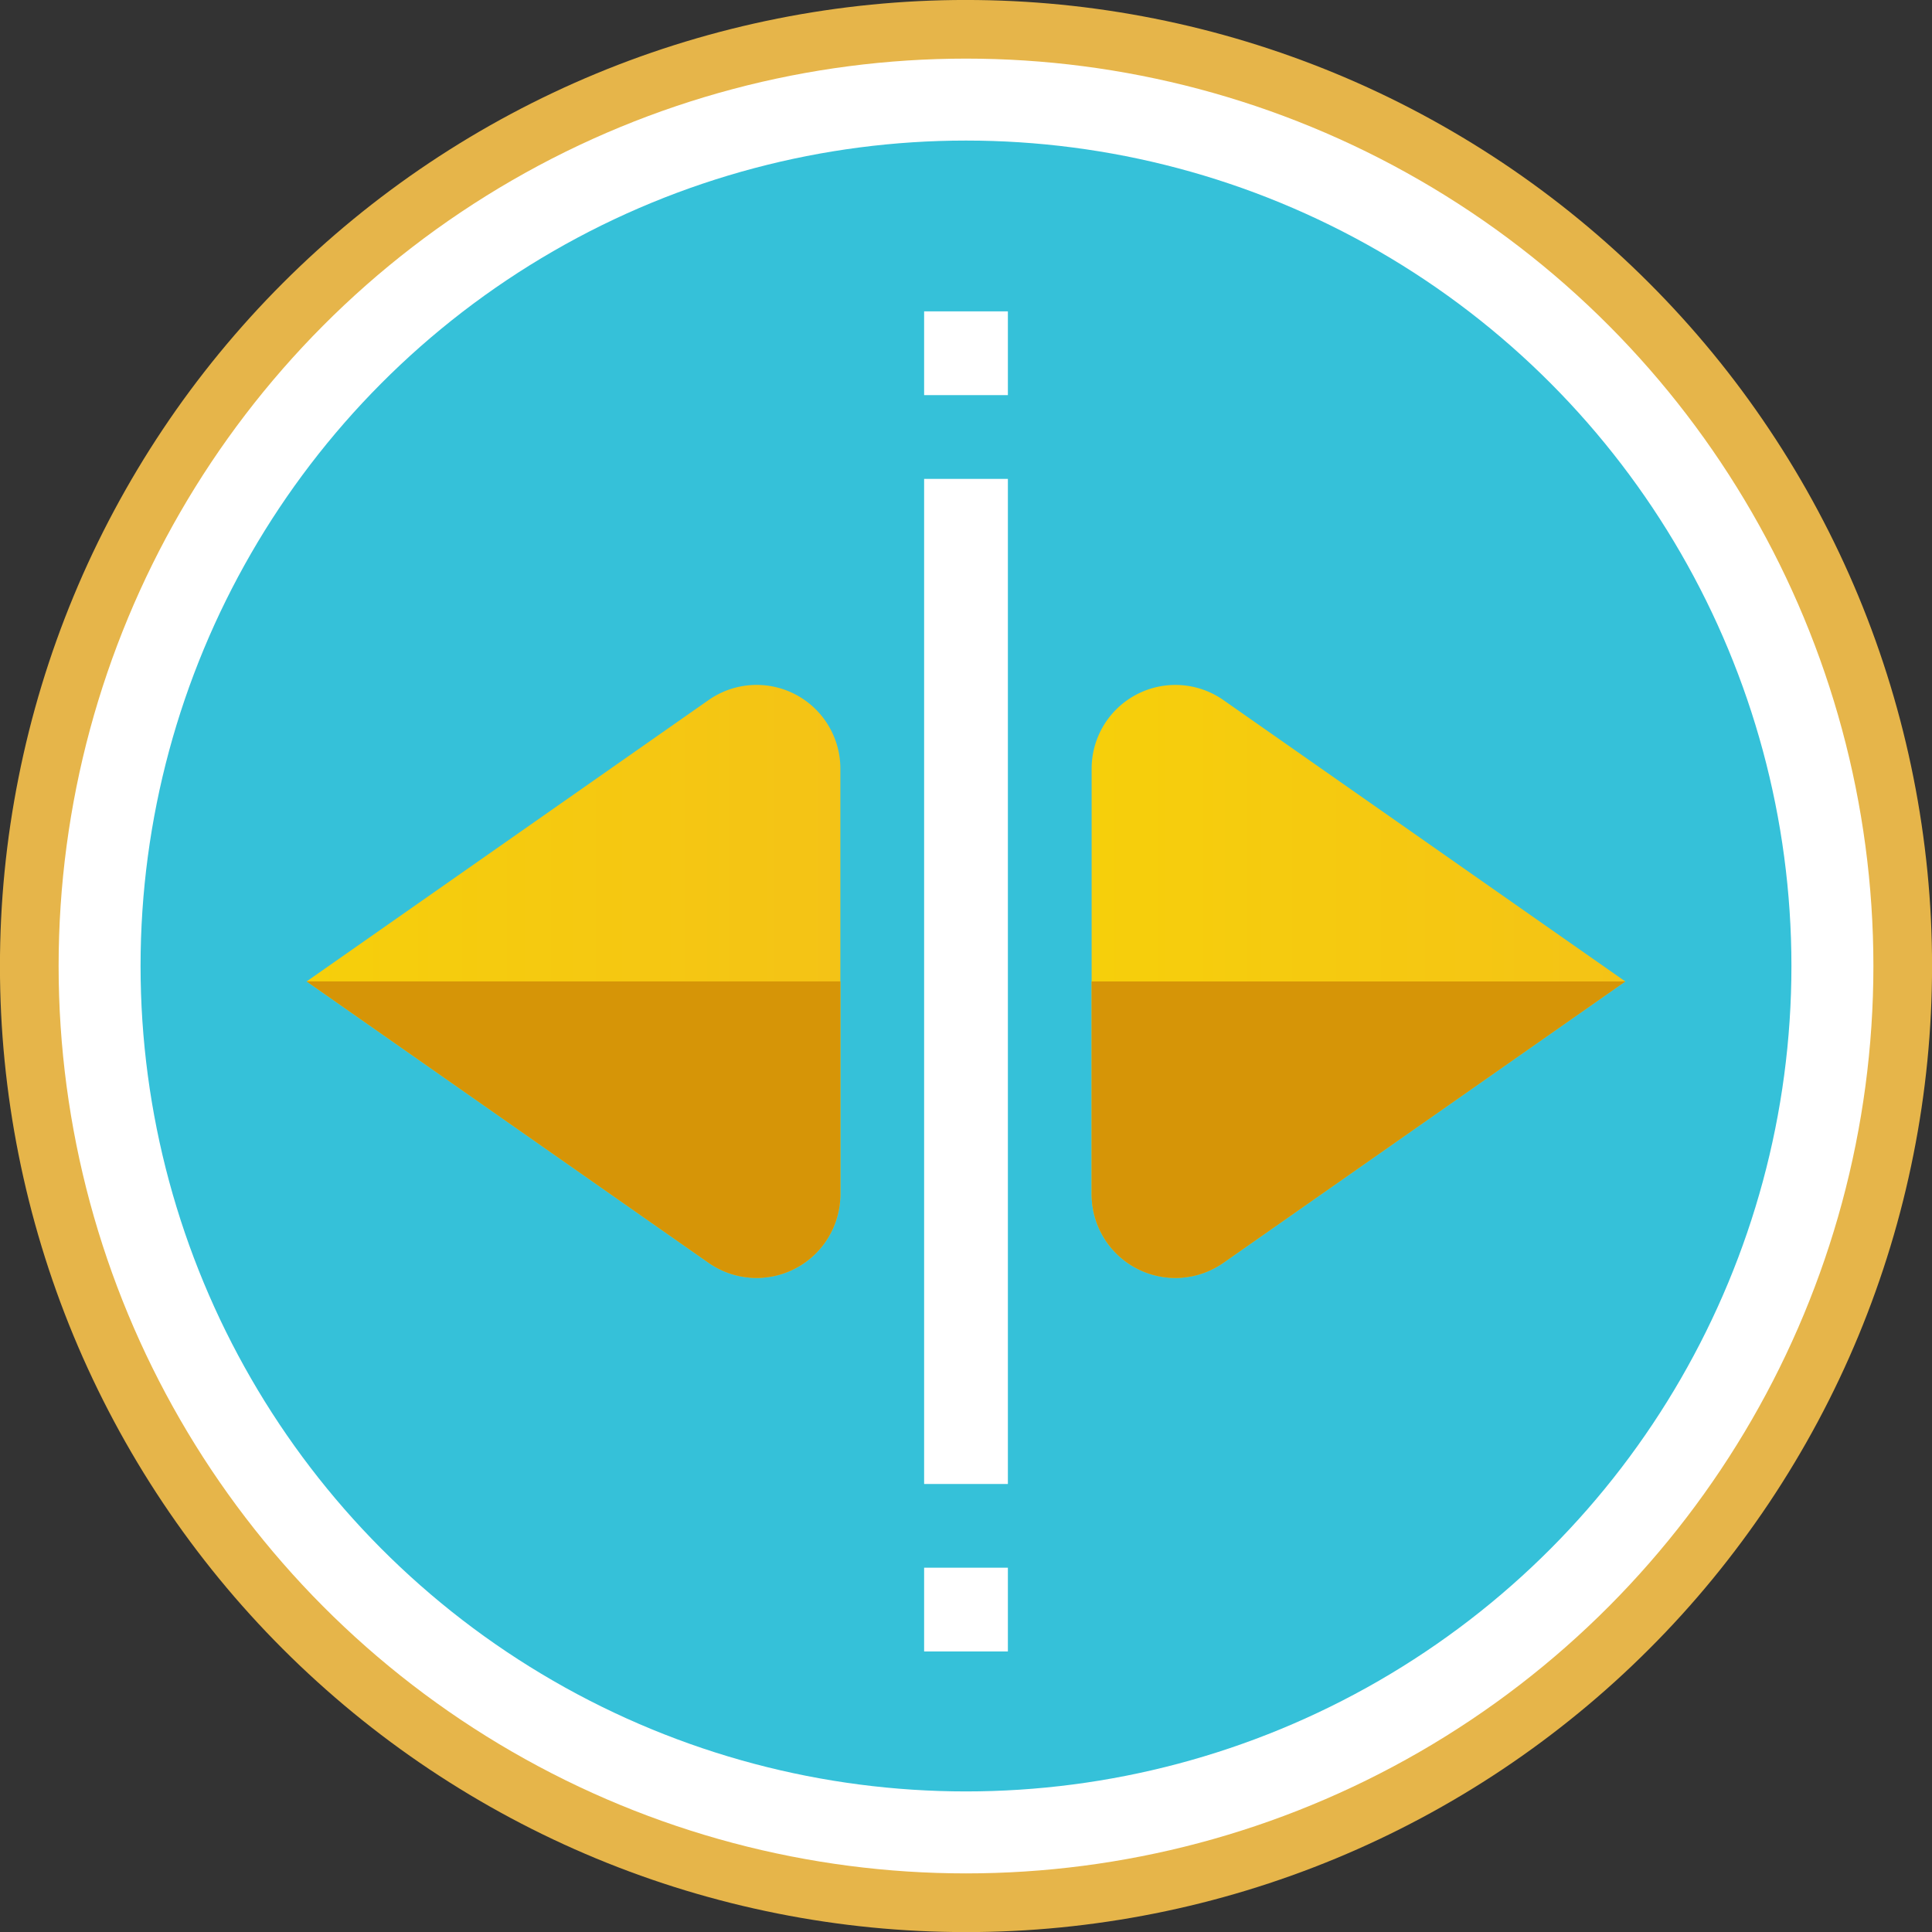 <svg xmlns="http://www.w3.org/2000/svg" xmlns:xlink="http://www.w3.org/1999/xlink" width="152.443" height="152.443" viewBox="0 0 152.443 152.443">
  <rect x="0" y="0" width="152.443" height="152.443" fill="#333333" stroke="none"/>
  <defs>
    <linearGradient id="linear-gradient" y1="0.5" x2="1" y2="0.5" gradientUnits="objectBoundingBox">
      <stop offset="0" stop-color="#f6cf0b"/>
      <stop offset="1" stop-color="#f4c316"/>
    </linearGradient>
  </defs>
  <g id="Grupo_6744" data-name="Grupo 6744" transform="translate(-4127.423 -3265.002)">
    <path id="Trazado_857" data-name="Trazado 857" d="M4203.645,3265q3.744,0,7.47.367t7.4,1.1q3.672.729,7.255,1.817t7.043,2.52q3.461,1.433,6.762,3.2t6.416,3.845q3.112,2.08,6.008,4.456t5.542,5.024q2.648,2.648,5.024,5.542t4.455,6.008q2.081,3.112,3.846,6.416t3.2,6.762q1.433,3.459,2.52,7.042t1.817,7.256q.731,3.673,1.1,7.4t.367,7.471q0,3.746-.367,7.471t-1.1,7.4q-.729,3.672-1.817,7.255t-2.52,7.043q-1.433,3.459-3.2,6.762t-3.846,6.416q-2.081,3.112-4.455,6.008t-5.024,5.542q-2.648,2.649-5.542,5.023t-6.008,4.456q-3.114,2.08-6.416,3.846t-6.762,3.2q-3.459,1.432-7.043,2.52t-7.255,1.817q-3.674.732-7.4,1.1t-7.47.367q-3.746,0-7.471-.367t-7.4-1.1q-3.672-.731-7.255-1.817t-7.043-2.52q-3.461-1.434-6.762-3.2t-6.416-3.846q-3.114-2.079-6.008-4.456t-5.542-5.023q-2.649-2.648-5.024-5.542t-4.455-6.008q-2.081-3.114-3.846-6.416t-3.2-6.762q-1.433-3.459-2.52-7.043t-1.817-7.255q-.732-3.673-1.1-7.4t-.367-7.471q0-3.744.367-7.471t1.1-7.4q.73-3.672,1.817-7.256t2.52-7.042q1.433-3.46,3.2-6.762t3.846-6.416q2.079-3.114,4.455-6.008t5.024-5.542q2.648-2.649,5.542-5.024t6.008-4.456q3.114-2.079,6.416-3.845t6.762-3.2q3.459-1.434,7.043-2.52t7.255-1.817q3.674-.732,7.4-1.1T4203.645,3265Z" fill="#e6b54a"/>
    <circle id="Elipse_24" data-name="Elipse 24" cx="71.597" cy="71.597" r="71.597" transform="translate(4132.048 3269.627)" fill="#fff"/>
    <circle id="Elipse_25" data-name="Elipse 25" cx="65.13" cy="65.13" r="65.13" transform="translate(4138.514 3276.093)" fill="#35c1d9"/>
    <g id="Grupo_801" data-name="Grupo 801">
      <g id="Grupo_800" data-name="Grupo 800">
        <path id="Trazado_886" data-name="Trazado 886" d="M4200.34,3289.57h6.609v6.609h-6.609Z" fill="#fff"/>
        <path id="Trazado_887" data-name="Trazado 887" d="M4200.34,3302.788h6.609v79.307h-6.609Z" fill="#fff"/>
        <path id="Trazado_888" data-name="Trazado 888" d="M4200.34,3388.7h6.609v6.609h-6.609Z" fill="#fff"/>
      </g>
      <path id="Trazado_889" data-name="Trazado 889" d="M4183.332,3364.641l-31.713-22.2,31.713-22.2a6.608,6.608,0,0,1,10.4,5.413v33.573A6.609,6.609,0,0,1,4183.332,3364.641Z" fill="url(#linear-gradient)"/>
      <path id="Trazado_890" data-name="Trazado 890" d="M4213.557,3359.228v-33.573a6.609,6.609,0,0,1,10.4-5.413l31.709,22.2-31.713,22.2A6.607,6.607,0,0,1,4213.557,3359.228Z" fill="url(#linear-gradient)"/>
      <path id="Trazado_891" data-name="Trazado 891" d="M4183.332,3364.641l-31.713-22.2h42.112v16.786A6.609,6.609,0,0,1,4183.332,3364.641Z" fill="#d69507"/>
      <path id="Trazado_892" data-name="Trazado 892" d="M4213.557,3359.228v-16.786h42.113l-31.713,22.2A6.609,6.609,0,0,1,4213.557,3359.228Z" fill="#d69507"/>
    </g>
  </g>
</svg>
